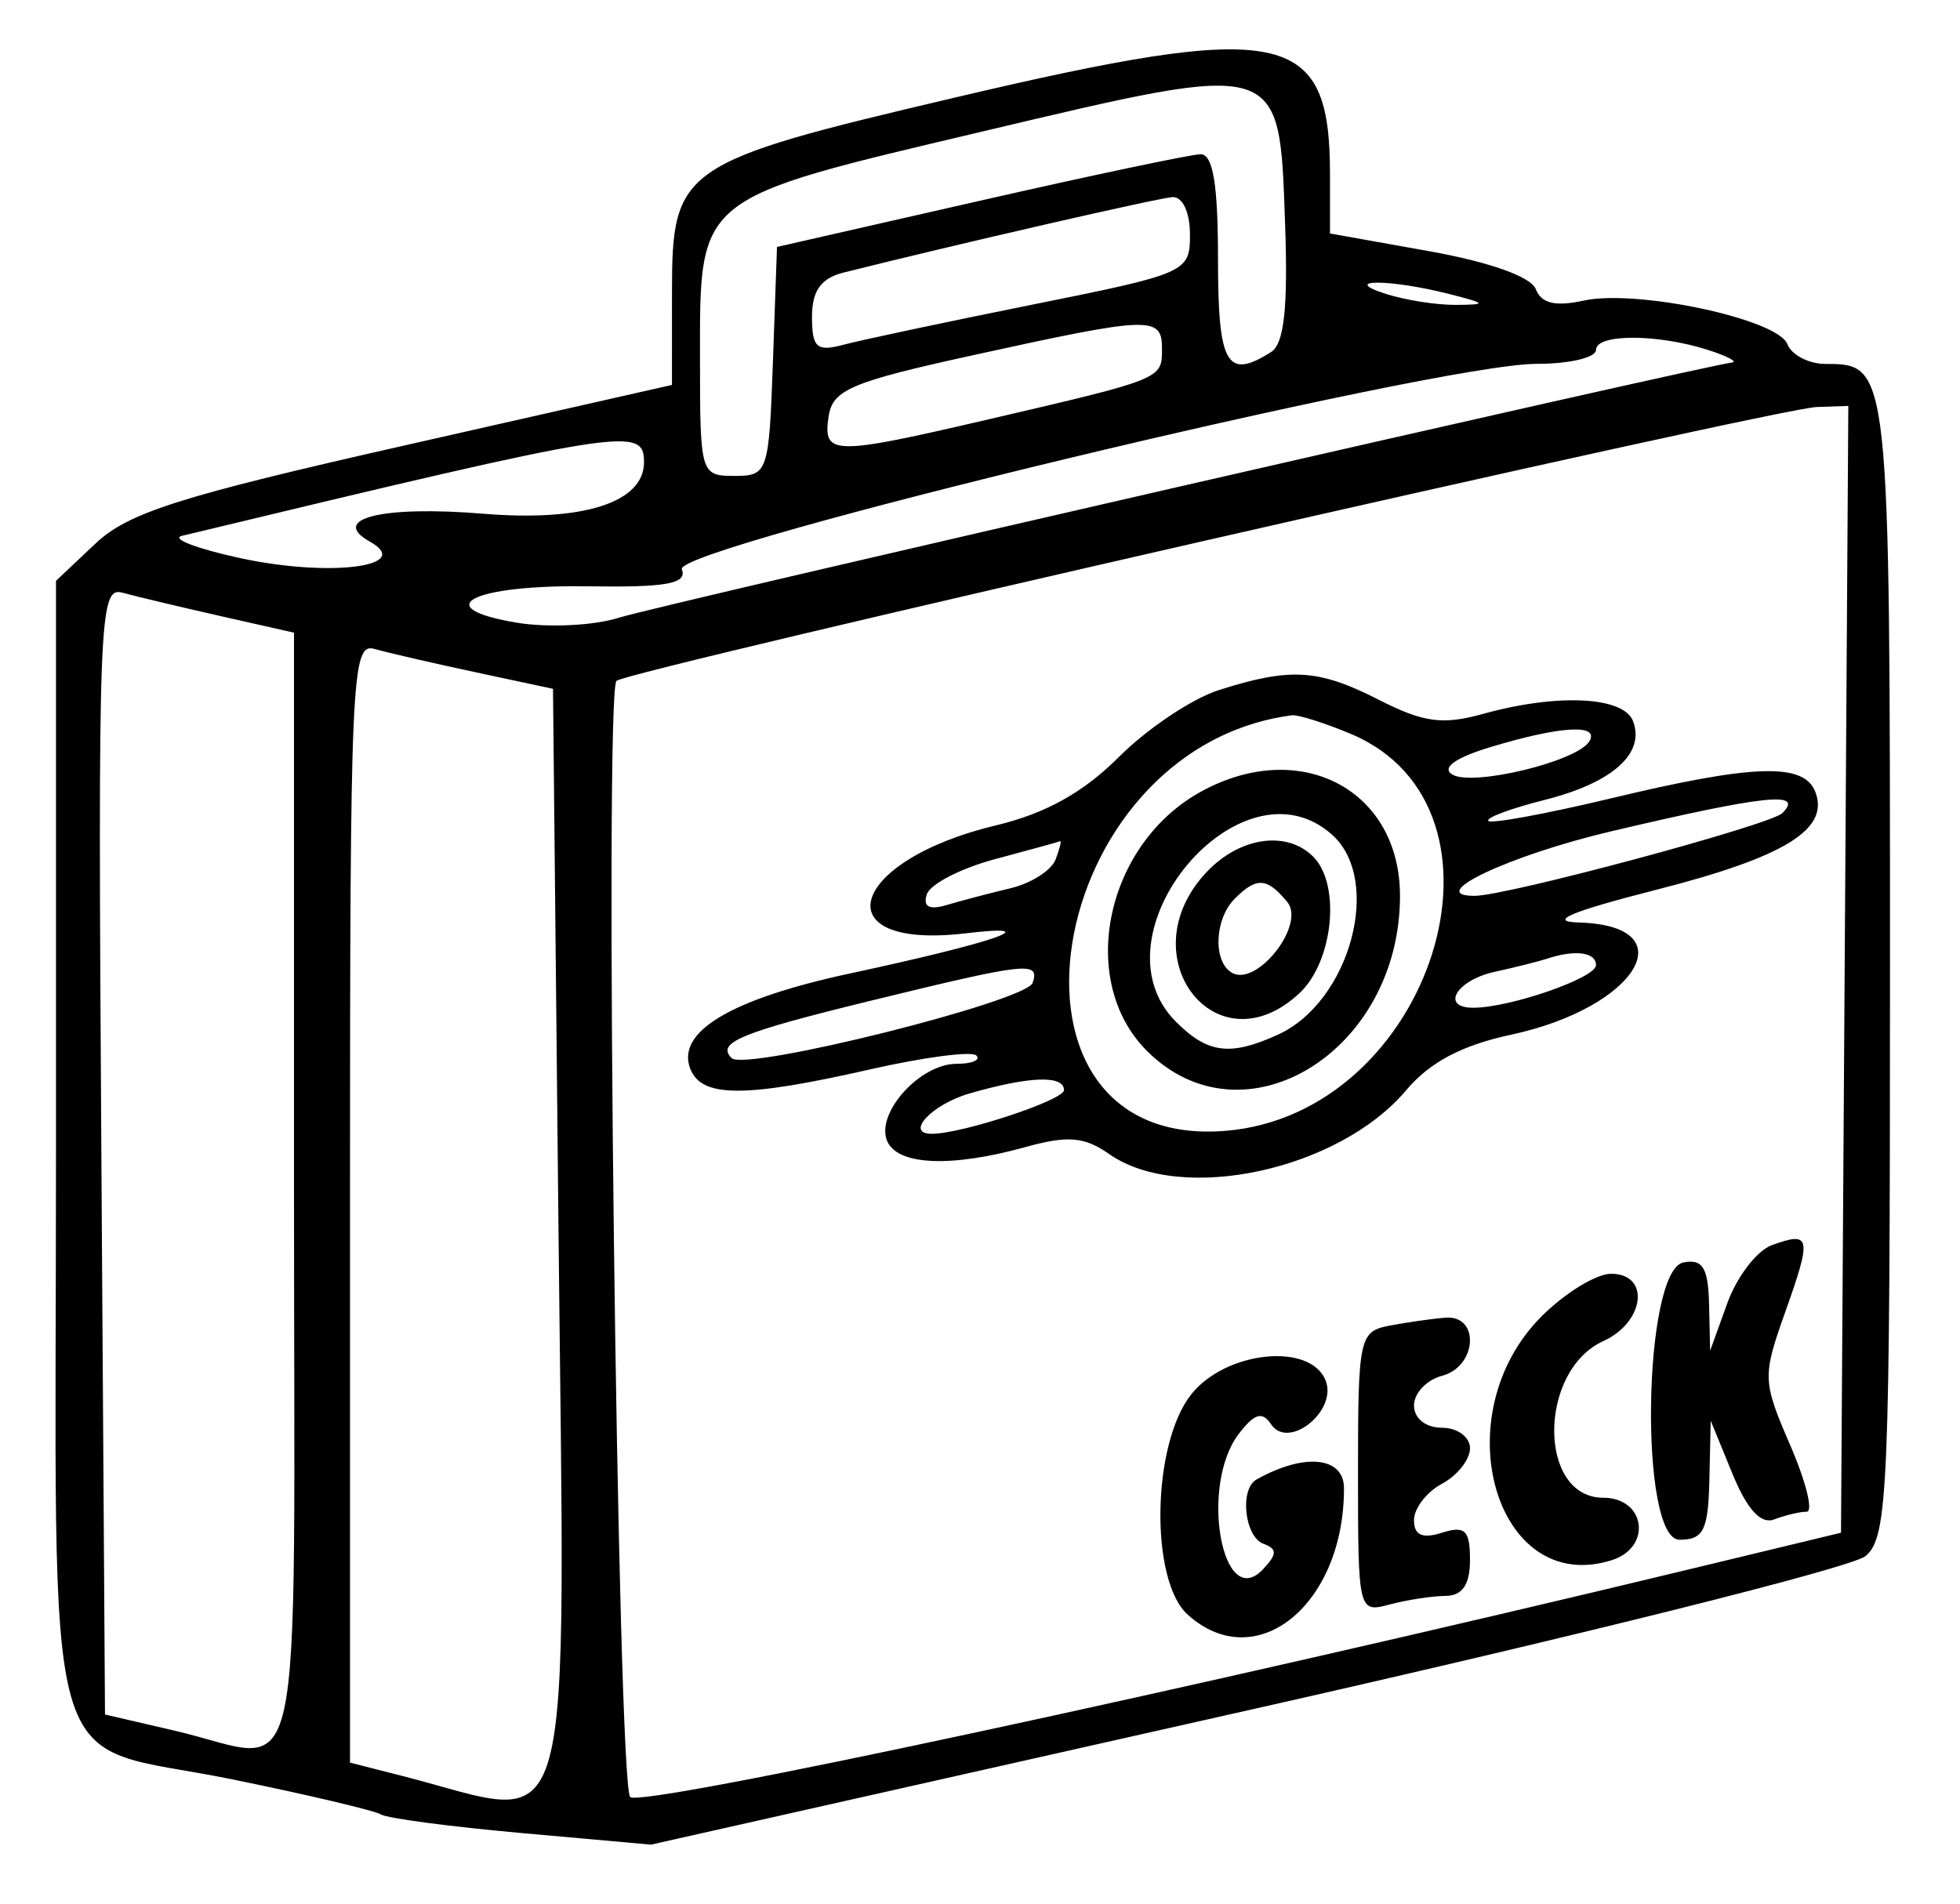<svg id="svg" xmlns="http://www.w3.org/2000/svg" xmlns:xlink="http://www.w3.org/1999/xlink" width="400" height="388.571" viewBox="0, 0, 400,388.571" version="1.1"><g id="svgg"><path id="path0" d="M194.799 19.933 C 138.676 33.140,137.145 34.197,137.138 59.729 L 137.133 78.571 82.316 90.978 C 36.596 101.326,26.166 104.643,19.464 110.969 L 11.429 118.553 11.429 234.641 C 11.429 368.890,7.547 355.055,47.498 363.216 C 62.835 366.350,76.433 369.561,77.715 370.354 C 78.997 371.146,91.928 372.858,106.451 374.159 L 132.857 376.524 254.286 349.192 C 321.071 334.160,377.964 319.957,380.714 317.630 C 385.325 313.730,385.714 304.354,385.714 197.271 C 385.714 74.715,385.668 74.286,372.591 74.286 C 369.145 74.286,365.627 72.465,364.773 70.240 C 362.813 65.133,333.991 58.983,323.162 61.362 C 317.425 62.622,314.540 61.927,313.423 59.015 C 312.453 56.488,303.969 53.472,291.632 51.267 L 271.429 47.656 271.429 35.642 C 271.429 5.983,262.159 4.083,194.799 19.933 M262.266 45.807 C 262.868 62.837,262.063 70.171,259.409 71.854 C 250.357 77.597,248.571 74.466,248.571 52.857 C 248.571 37.589,247.545 31.445,245.000 31.485 C 243.036 31.516,222.786 35.785,200.000 40.972 L 158.571 50.403 157.742 73.773 C 156.936 96.469,156.709 97.143,149.884 97.143 C 142.983 97.143,142.857 96.717,142.857 73.403 C 142.857 39.849,141.767 40.730,200.447 26.853 C 262.060 12.282,261.071 11.979,262.266 45.807 M242.851 47.857 C 242.846 55.579,242.292 55.826,210.708 62.177 C 193.033 65.732,175.679 69.418,172.143 70.368 C 166.683 71.835,165.714 70.977,165.714 64.673 C 165.714 59.359,167.540 56.794,172.143 55.639 C 195.108 49.880,236.298 40.429,239.286 40.233 C 241.335 40.100,242.855 43.349,242.851 47.857 M295.714 60.000 C 303.413 61.959,303.559 62.186,297.143 62.234 C 293.214 62.264,286.786 61.258,282.857 60.000 C 273.254 56.925,283.628 56.925,295.714 60.000 M237.143 71.236 C 237.143 77.377,237.260 77.329,201.917 85.556 C 169.885 93.013,167.949 92.986,169.087 85.102 C 169.886 79.564,173.560 77.994,198.571 72.505 C 235.020 64.506,237.143 64.436,237.143 71.236 M348.571 71.429 C 352.500 72.687,354.701 73.844,353.462 74.001 C 346.601 74.868,134.191 123.569,126.369 126.068 C 121.230 127.710,111.785 128.168,105.381 127.087 C 87.150 124.006,96.432 119.318,120.050 119.677 C 136.075 119.921,140.286 119.152,139.149 116.189 C 137.426 111.699,293.281 74.240,313.571 74.269 C 320.250 74.278,325.714 73.000,325.714 71.429 C 325.714 68.113,338.218 68.113,348.571 71.429 M376.461 197.857 L 375.714 312.857 344.286 320.434 C 243.001 344.852,130.718 368.991,128.611 366.801 C 126.008 364.094,123.272 141.559,125.810 138.978 C 127.843 136.910,362.478 83.362,370.747 83.079 L 377.208 82.857 376.461 197.857 M131.429 94.356 C 131.429 102.572,119.006 106.542,98.571 104.857 C 78.041 103.165,67.102 105.866,75.486 110.558 C 84.631 115.676,67.199 117.878,48.963 113.908 C 40.105 111.979,34.786 109.938,37.143 109.371 C 128.019 87.510,131.429 86.967,131.429 94.356 M45.000 125.750 L 60.000 129.141 60.000 243.142 C 60.000 371.901,62.724 359.548,35.714 353.278 L 21.429 349.961 20.682 234.778 C 19.976 125.974,20.214 119.671,24.967 120.976 C 27.735 121.736,36.750 123.884,45.000 125.750 M97.143 137.239 L 112.857 140.600 113.949 248.290 C 115.303 381.916,118.149 371.695,82.143 362.512 L 71.429 359.780 71.429 245.412 C 71.429 137.854,71.726 131.128,76.429 132.461 C 79.179 133.241,88.500 135.391,97.143 137.239 M248.706 140.871 C 243.280 142.601,234.128 148.730,228.367 154.490 C 221.077 161.780,213.421 166.037,203.182 168.494 C 172.960 175.744,167.875 193.949,197.032 190.511 C 214.207 188.486,203.195 192.315,173.520 198.688 C 149.192 203.912,137.971 210.591,140.862 218.126 C 143.147 224.079,151.892 224.120,177.495 218.297 C 188.523 215.788,198.312 214.503,199.249 215.439 C 200.186 216.376,198.366 217.143,195.205 217.143 C 187.822 217.143,178.804 227.047,180.992 232.751 C 182.956 237.869,193.923 238.402,209.314 234.128 C 217.936 231.733,221.305 232.018,226.378 235.572 C 241.006 245.818,273.218 238.884,286.982 222.527 C 291.779 216.826,298.323 213.359,308.344 211.210 C 334.120 205.682,344.271 188.937,322.233 188.301 C 315.726 188.113,320.553 186.069,338.006 181.621 C 364.212 174.944,373.411 169.286,370.480 161.650 C 368.175 155.643,357.967 155.958,328.866 162.934 C 315.672 166.097,304.372 168.182,303.757 167.567 C 303.142 166.951,308.294 165.024,315.206 163.283 C 329.084 159.789,335.805 153.796,333.266 147.179 C 331.339 142.156,317.834 141.506,302.706 145.709 C 294.409 148.014,290.513 147.489,281.387 142.836 C 269.051 136.547,263.346 136.204,248.706 140.871 M275.616 149.775 C 311.867 164.922,292.274 227.327,250.171 230.819 C 199.592 235.013,212.693 152.659,263.663 146.006 C 264.892 145.846,270.271 147.542,275.616 149.775 M324.334 151.351 C 321.794 155.460,300.426 160.602,296.363 158.082 C 294.138 156.702,297.032 154.649,304.286 152.460 C 318.530 148.161,326.580 147.716,324.334 151.351 M245.261 161.497 C 225.616 172.168,219.707 200.146,234.066 214.505 C 253.796 234.235,285.714 214.684,285.714 182.869 C 285.714 161.224,265.463 150.525,245.261 161.497 M363.743 165.971 C 361.326 168.388,307.512 182.857,300.939 182.857 C 290.523 182.857,307.997 174.591,328.753 169.701 C 360.219 162.287,368.288 161.427,363.743 165.971 M271.918 170.443 C 282.223 179.769,275.487 204.503,260.822 211.185 C 251.068 215.629,246.482 215.054,240.000 208.571 C 222.202 190.774,253.315 153.607,271.918 170.443 M215.418 175.456 C 214.568 177.672,210.430 180.304,206.222 181.306 C 202.014 182.309,196.169 183.845,193.233 184.721 C 189.619 185.800,188.303 185.092,189.157 182.528 C 189.851 180.446,196.111 177.223,203.067 175.366 C 210.023 173.509,215.995 171.863,216.339 171.709 C 216.682 171.555,216.268 173.241,215.418 175.456 M246.212 178.041 C 230.155 195.133,248.164 218.595,265.176 202.746 C 272.103 196.292,273.697 180.554,268.000 174.857 C 262.582 169.439,252.975 170.843,246.212 178.041 M262.698 184.095 C 266.564 188.752,256.393 201.639,251.324 198.507 C 247.497 196.141,247.882 187.547,252.000 183.429 C 256.454 178.974,258.558 179.105,262.698 184.095 M325.714 197.009 C 325.714 199.602,308.271 205.665,300.714 205.698 C 293.893 205.729,297.188 200.099,305.000 198.376 C 309.321 197.423,314.143 196.214,315.714 195.690 C 321.432 193.783,325.714 194.347,325.714 197.009 M210.746 200.618 C 209.488 204.393,152.077 218.744,149.309 215.976 C 146.148 212.815,151.120 210.765,177.716 204.263 C 209.719 196.440,212.232 196.163,210.746 200.618 M217.143 222.518 C 217.143 224.554,196.328 231.429,190.163 231.429 C 184.558 231.429,190.180 225.413,197.857 223.197 C 210.095 219.663,217.143 219.415,217.143 222.518 M361.608 254.155 C 358.563 255.260,354.483 260.563,352.539 265.939 L 349.006 275.714 348.789 266.219 C 348.618 258.776,347.491 256.931,343.571 257.681 C 335.276 259.268,334.481 314.286,342.754 314.286 C 347.650 314.286,348.615 312.362,348.849 302.143 L 349.127 290.000 353.575 300.851 C 356.559 308.133,359.364 311.187,362.102 310.137 C 364.346 309.276,367.317 308.571,368.704 308.571 C 370.091 308.571,368.584 302.464,365.355 295.000 C 359.683 281.886,359.650 280.966,364.365 267.718 C 369.798 252.455,369.557 251.270,361.608 254.155 M314.614 268.683 C 294.495 288.801,305.206 325.987,328.949 318.452 C 337.218 315.827,335.827 305.714,327.197 305.714 C 313.832 305.714,313.852 279.822,327.222 273.730 C 335.698 269.868,336.826 260.000,328.791 260.000 C 325.769 260.000,319.390 263.907,314.614 268.683 M283.571 270.588 C 277.413 271.774,277.143 273.034,277.143 300.532 C 277.143 328.907,277.217 329.218,283.571 327.515 C 287.107 326.568,292.250 325.775,295.000 325.753 C 298.453 325.726,300.000 323.445,300.000 318.379 C 300.000 312.344,298.987 311.365,294.286 312.857 C 290.269 314.132,288.571 313.371,288.571 310.293 C 288.571 307.885,291.143 304.539,294.286 302.857 C 297.429 301.175,300.000 297.916,300.000 295.614 C 300.000 293.312,297.429 291.429,294.286 291.429 C 290.962 291.429,288.571 289.524,288.571 286.875 C 288.571 284.371,291.143 281.650,294.286 280.828 C 301.444 278.956,302.079 268.410,295.000 268.961 C 292.250 269.175,287.107 269.907,283.571 270.588 M243.065 284.671 C 235.072 294.832,234.642 322.565,242.368 329.557 C 256.298 342.164,274.286 327.651,274.286 303.805 C 274.286 297.320,266.217 296.501,256.429 301.992 C 252.931 303.954,253.992 313.702,257.857 315.119 C 260.687 316.157,260.662 317.239,257.738 320.333 C 249.400 329.155,244.770 303.218,252.803 292.689 C 255.998 288.502,257.614 288.018,259.400 290.714 C 262.921 296.029,272.940 288.059,270.554 281.842 C 267.516 273.924,250.109 275.716,243.065 284.671 " stroke="none" fill="#000000" fill-rule="evenodd"></path></g></svg>